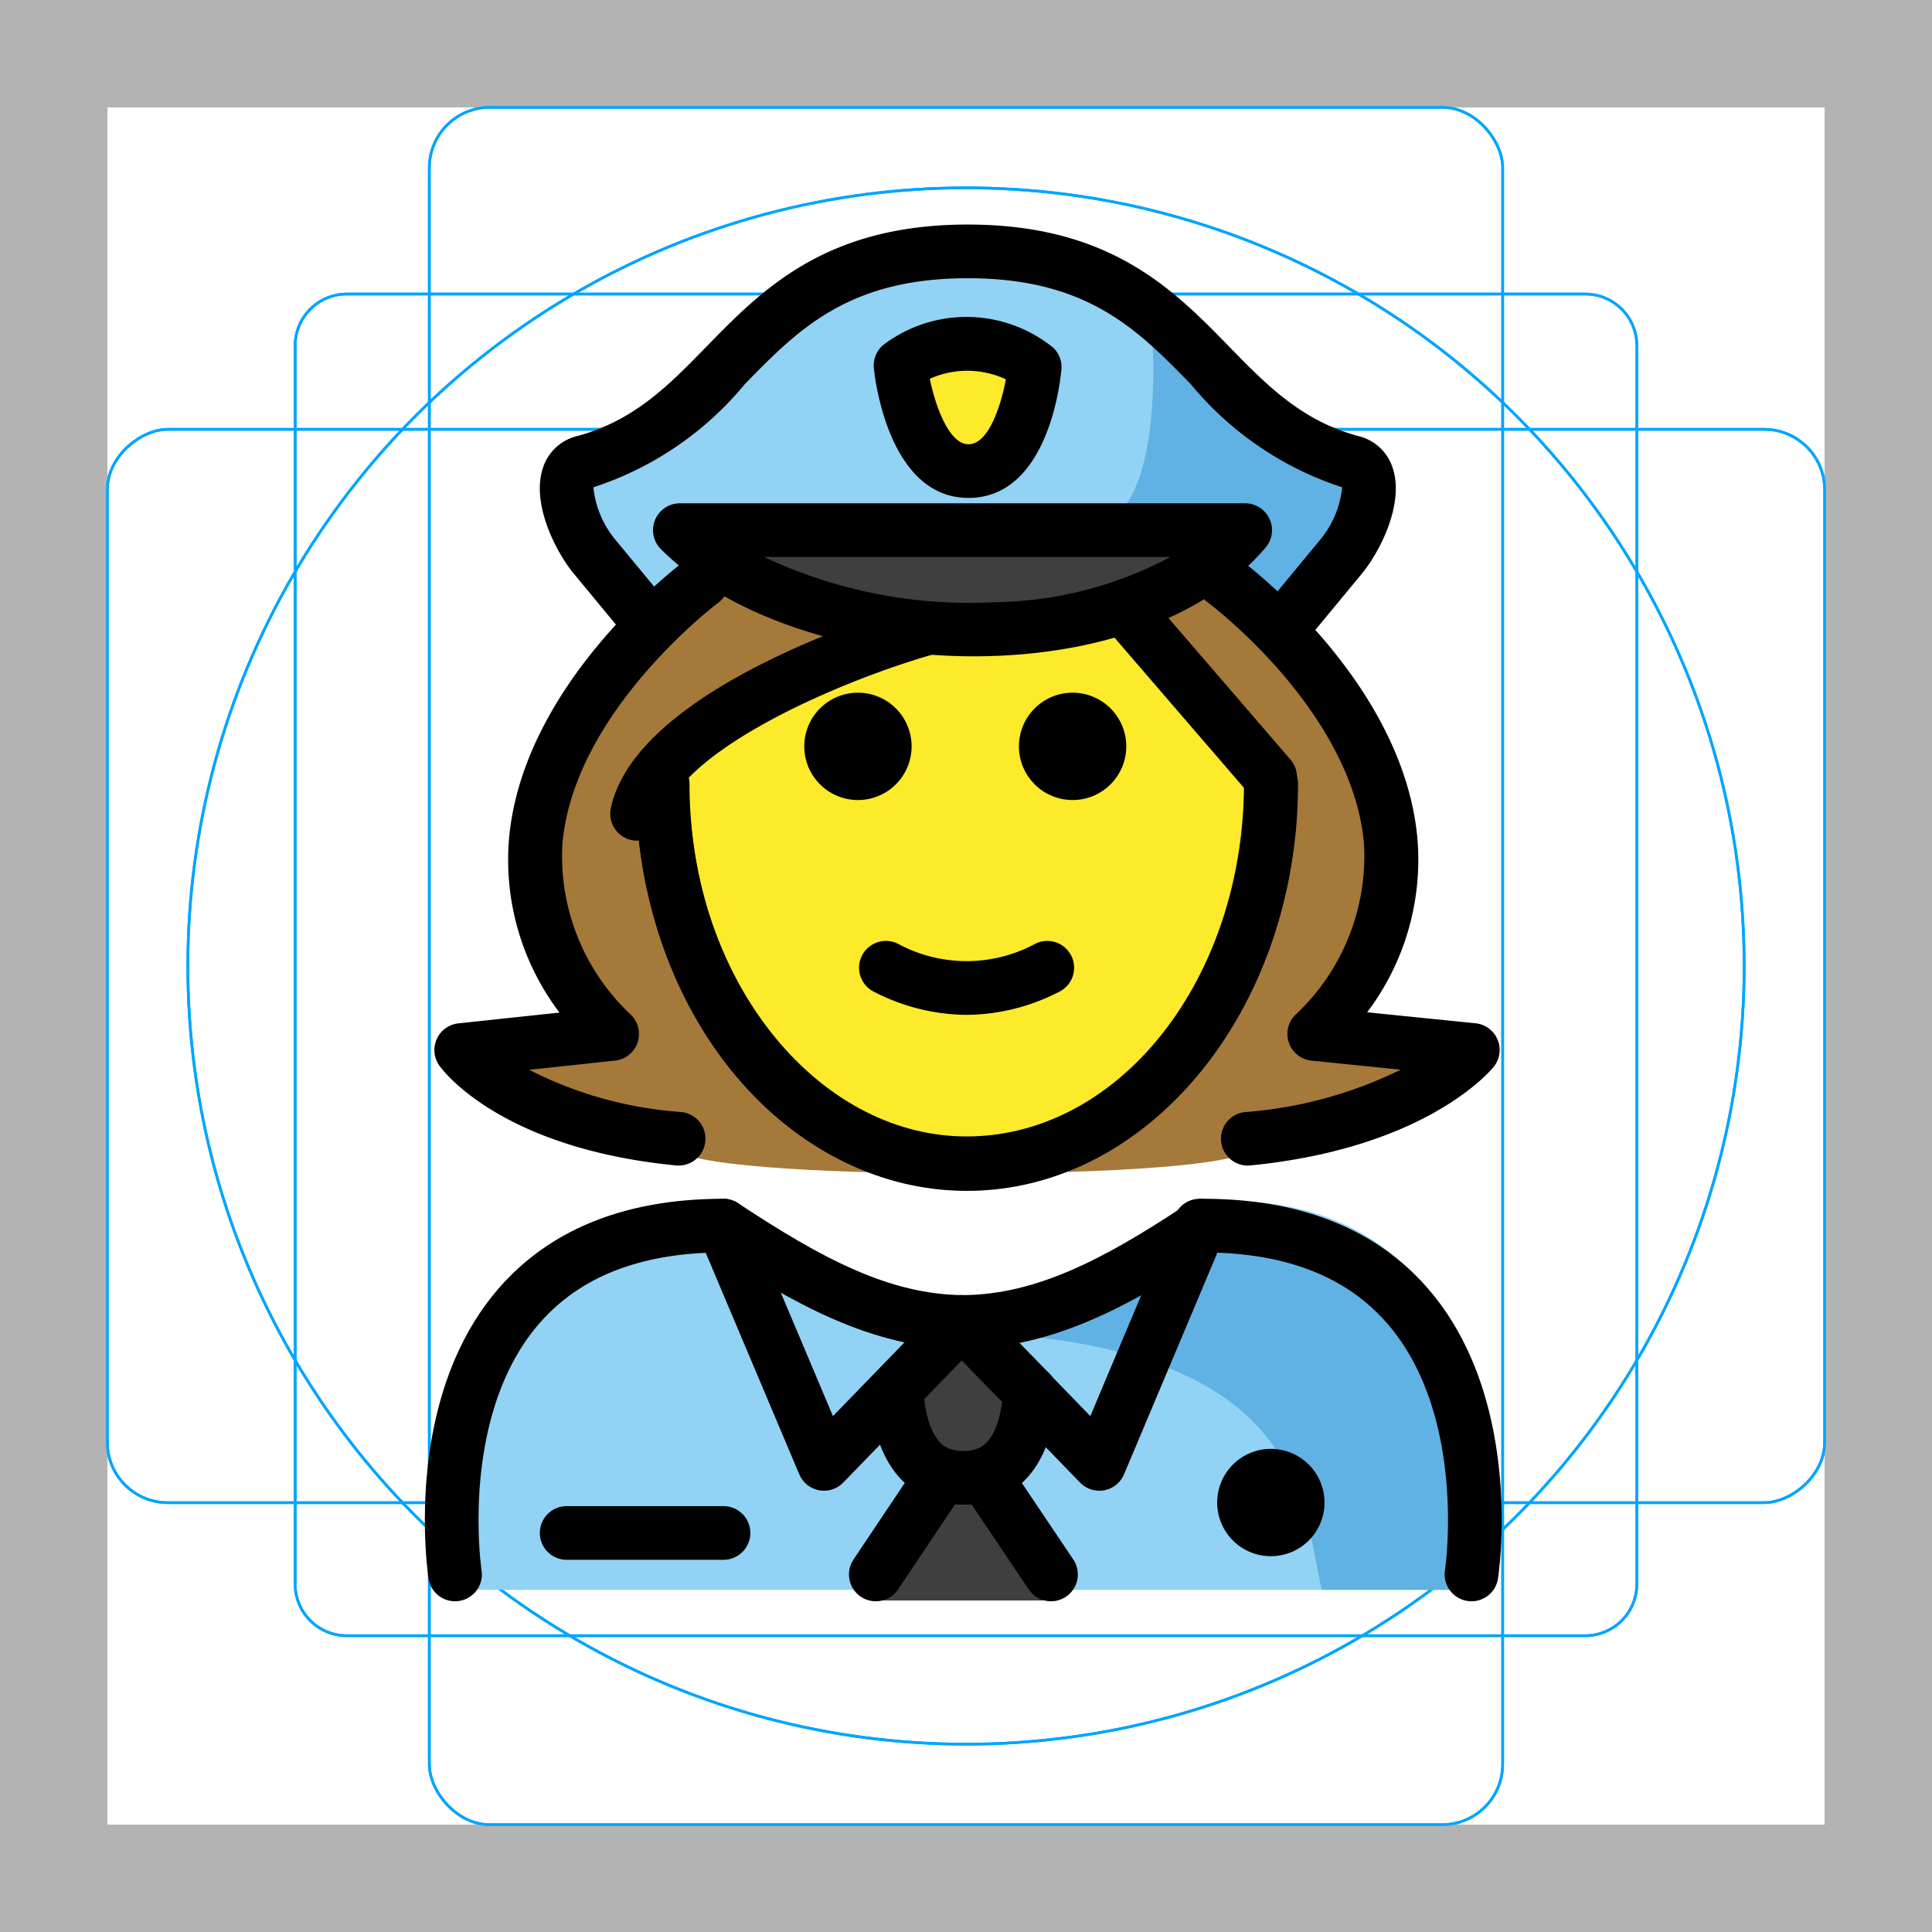 <svg id="emoji" viewBox="0 0 72 72" xmlns="http://www.w3.org/2000/svg">
  <g id="grid">
    <path fill="#b3b3b3" d="M68,4V68H4V4H68m4-4H0V72H72V0Z"/>
    <path fill="none" stroke="#00a5ff" stroke-miterlimit="10" stroke-width="0.1" d="M12.923,10.958H59.077A1.923,1.923,0,0,1,61,12.881V59.035a1.923,1.923,0,0,1-1.923,1.923H12.923A1.923,1.923,0,0,1,11,59.035V12.881A1.923,1.923,0,0,1,12.923,10.958Z"/>
    <rect x="16" y="4" rx="2.254" width="40" height="64" fill="none" stroke="#00a5ff" stroke-miterlimit="10" stroke-width="0.1"/>
    <rect x="16" y="4" rx="2.254" width="40" height="64" transform="translate(72) rotate(90)" fill="none" stroke="#00a5ff" stroke-miterlimit="10" stroke-width="0.1"/>
    <circle cx="36" cy="36" r="29" fill="none" stroke="#00a5ff" stroke-miterlimit="10" stroke-width="0.1"/>
    <path fill="#b3b3b3" d="M68,4V68H4V4H68m4-4H0V72H72V0Z"/>
    <path fill="none" stroke="#00a5ff" stroke-miterlimit="10" stroke-width="0.1" d="M12.923,10.958H59.077A1.923,1.923,0,0,1,61,12.881V59.035a1.923,1.923,0,0,1-1.923,1.923H12.923A1.923,1.923,0,0,1,11,59.035V12.881A1.923,1.923,0,0,1,12.923,10.958Z"/>
    <rect x="16" y="4" rx="2.254" width="40" height="64" fill="none" stroke="#00a5ff" stroke-miterlimit="10" stroke-width="0.1"/>
    <rect x="16" y="4" rx="2.254" width="40" height="64" transform="translate(72) rotate(90)" fill="none" stroke="#00a5ff" stroke-miterlimit="10" stroke-width="0.1"/>
    <circle cx="36" cy="36" r="29" fill="none" stroke="#00a5ff" stroke-miterlimit="10" stroke-width="0.1"/>
  </g>
  <g id="color">
    <path fill="#92d3f5" d="M16.41,59.25s-1.84-14.396,10.429-14.396c3.264,2.204,6.06,3.727,9.202,3.72h-.128c3.143.006,6.45-1.62,9.713-3.824,11.825-.036,9.825,14.396,10.061,14.5"/>
    <g>
      <path fill="#3f3f3f" d="M35.903,54.214l1.839,3.185,1.575,1.923a.197.197,0,0,1-.152.322H32.641a.197.197,0,0,1-.152-.322l1.575-1.923Z"/>
      <path fill="#3f3f3f" d="M38.388,51.885v.01c-.11,1.56-.66,3.18-2.49,3.18-1.75,0-2.33-1.51-2.47-3.01l-.16-.15,2.57-2.65Z"/>
    </g>
    <path fill="#3f3f3f" d="M34.963,23.57a16.589,16.589,0,0,1-7.2-2.38,9.199,9.199,0,0,1-1.47-1.19h21.07a7.611,7.611,0,0,1-1.31,1.22,11.627,11.627,0,0,1-3.71,1.79A19.119,19.119,0,0,1,34.963,23.57Z"/>
    <path fill="#92d3f5" d="M50.333,17.47c1.24.33.42,2.52-.4,3.51l-2.24,2.72-.07.04a8.271,8.271,0,0,0-1.91-1.98l-.66-.54a7.611,7.611,0,0,0,1.31-1.22h-21.07a9.199,9.199,0,0,0,1.47,1.19l-.76.57a8.221,8.221,0,0,0-1.75,1.76l-.13-.1-2.02-2.44c-.81-.99-1.64-3.18-.39-3.51,5.74-1.53,5.95-7.86,14.31-7.86S44.593,15.94,50.333,17.47Zm-14.28.33c2.12,0,2.46-3.87,2.46-3.87a4.16,4.16,0,0,0-5-.06S33.933,17.8,36.053,17.8Z"/>
    <path fill="#fcea2b" d="M36.095,17.556c-2.121.003-2.536-3.934-2.536-3.934a4.173,4.173,0,0,1,5,.058S38.216,17.553,36.095,17.556Z"/>
    <path fill="#61b2e4" d="M42.866,11.539s.936,8.218-2.591,8.218l5.348.335L47.361,23.07s3.672-1.901,3.61-5.233C50.971,17.837,43.71,13.616,42.866,11.539Z"/>
    <path fill="#61b2e4" d="M44.592,46.25c-3.154,1.831-5.05,2.86-9.092,3.37,12.997.357,12.997,6.163,13.755,9.63h5.087S56.531,46.25,44.592,46.25Z"/>
  </g>
  <g id="hair">
    <g id="hair-2">
      <path fill="#a57939" d="M46.507,42.792c6.236-.611,8.387-3.307,8.387-3.307l-5.908-.6C57.056,30.448,45.612,22,45.612,22H44.151l-7.165,1.589L28.03,22H26.195s-11.444,8.448-3.374,16.885l-5.625.6s1.867,2.696,8.104,3.307C25.3,44.048,46.507,44.048,46.507,42.792Z"/>
    </g>
  </g>
  <g id="skin">
    <path fill="#fcea2b" d="M36,23.362l6.035-.583s5.338,5.428,5.23,6.948c0,7.828-5.077,14.173-11.339,14.173S24.588,37.555,24.588,29.727C24.393,25.601,36,23.362,36,23.362Z"/>
  </g>
  <g id="line">
    <path fill="#000" d="M49.361,55.995a2,2,0,1,1-2-2,2.001,2.001,0,0,1,2,2"/>
    <path fill="none" stroke="#000" stroke-linecap="round" stroke-linejoin="round" stroke-width="2" d="M16.958,58.675s-2-13,10-13c3.16,2.09,5.86,3.55,8.88,3.59h.12c2.96-.04,5.63-1.44,8.7-3.47l.18-.12c12,0,10,13,10,13"/>
    <polyline fill="none" stroke="#000" stroke-linecap="round" stroke-linejoin="round" stroke-width="2" points="26.958 45.675 30.708 54.555 33.268 51.915 35.838 49.265"/>
    <line x1="38.388" x2="35.838" y1="51.885" y2="49.265" fill="none" stroke="#000" stroke-linecap="round" stroke-linejoin="round" stroke-width="2"/>
    <polyline fill="none" stroke="#000" stroke-linecap="round" stroke-linejoin="round" stroke-width="2" points="44.708 45.675 44.658 45.795 40.968 54.555 38.388 51.895"/>
    <path fill="none" stroke="#000" stroke-linecap="round" stroke-linejoin="round" stroke-width="2" d="M33.428,52.065c.14,1.5.72,3.01,2.47,3.01,1.83,0,2.38-1.62,2.49-3.18v-.01"/>
    <line x1="35.048" x2="32.638" y1="55.075" y2="58.675" fill="none" stroke="#000" stroke-linecap="round" stroke-linejoin="round" stroke-width="2"/>
    <line x1="36.748" x2="39.168" y1="55.075" y2="58.675" fill="none" stroke="#000" stroke-linecap="round" stroke-linejoin="round" stroke-width="2"/>
    <path fill="#000" d="M26.963,58.129H21.118a1,1,0,0,1,0-2h5.845a1,1,0,1,1,0,2Z"/>
    <path fill="#000" d="M39.973,25.815a2,2,0,1,1-2,2A1.999,1.999,0,0,1,39.973,25.815Z"/>
    <path fill="#000" d="M31.973,25.815a2,2,0,1,1-2,2A1.999,1.999,0,0,1,31.973,25.815Z"/>
    <path fill="#000" d="M36.022,37.821a7.652,7.652,0,0,1-3.447-.858,1,1,0,1,1,.894-1.789,5.378,5.378,0,0,0,5.106,0,1,1,0,1,1,.894,1.789A7.653,7.653,0,0,1,36.022,37.821Z"/>
    <path fill="#000" d="M36.023,44.352c-6.416,0-11.698-5.916-12.286-13.761l1.994-.15c.501,6.68,5.021,11.911,10.292,11.911,5.258,0,9.673-5.014,10.271-11.663.045-.5.067-1.008.067-1.51h2c0,.561-.025,1.129-.075,1.689C47.594,38.556,42.322,44.352,36.023,44.352Z"/>
    <path fill="#000" d="M36.093,18.556c-2.935,0-3.476-4.335-3.527-4.829a1.001,1.001,0,0,1,.38-.894,5.129,5.129,0,0,1,6.318.136,1.002,1.002,0,0,1,.292.799c-.044.49-.51,4.783-3.458,4.788Zm.001-2,.002,1-.002-1c.754-.001,1.212-1.458,1.392-2.42a3.408,3.408,0,0,0-2.835-.02c.219,1.071.732,2.44,1.442,2.44Z"/>
    <path fill="#000" d="M36.298,24.459c-4.697,0-9.207-1.529-11.669-3.995a1,1,0,0,1,.708-1.707H46.405a1,1,0,0,1,.762,1.647c-2.031,2.392-5.679,3.863-10.006,4.037Q36.729,24.459,36.298,24.459Zm-7.824-3.702a17.991,17.991,0,0,0,8.607,1.686,14.34,14.34,0,0,0,6.538-1.686Z"/>
    <path fill="#000" d="M47.732,24.46a1,1,0,0,1-.77-1.637l2.248-2.721a3.63,3.63,0,0,0,.809-1.942,12.222,12.222,0,0,1-5.64-3.84c-1.982-2.032-3.853-3.951-8.312-3.951s-6.332,1.919-8.313,3.951a12.224,12.224,0,0,1-5.64,3.84,3.645,3.645,0,0,0,.809,1.942l2.012,2.434a1,1,0,0,1-1.541,1.274L21.382,21.376c-.672-.813-1.579-2.594-1.156-3.915a1.775,1.775,0,0,1,1.272-1.207c2.126-.564,3.437-1.908,4.825-3.331,2.082-2.135,4.442-4.555,9.745-4.555s7.662,2.42,9.744,4.555c1.389,1.423,2.699,2.767,4.825,3.332a1.772,1.772,0,0,1,1.272,1.208c.424,1.322-.484,3.103-1.156,3.915l-2.248,2.72A.997.997,0,0,1,47.732,24.46Z"/>
    <path fill="#000" d="M36.035,44.38c-6.804,0-12.339-6.807-12.339-15.173a1,1,0,0,1,2,0c0,7.264,4.638,13.173,10.339,13.173S46.373,36.471,46.373,29.206a1,1,0,0,1,2,0C48.373,37.573,42.838,44.38,36.035,44.38Z"/>
    <path fill="#000" d="M25.293,43.438c-.032,0-.066-.002-.099-.005-6.62-.648-8.74-3.606-8.828-3.732a1,1,0,0,1,.716-1.563l3.768-.402a9.425,9.425,0,0,1-1.883-6.448c.504-5.862,6.377-10.261,6.627-10.445a1,1,0,0,1,1.188,1.608c-.054.04-5.402,4.059-5.824,9.016a8.101,8.101,0,0,0,2.578,6.374,1,1,0,0,1-.616,1.685l-3.199.342A14.666,14.666,0,0,0,25.39,41.442a1,1,0,0,1-.097,1.995Z"/>
    <path fill="#000" d="M46.499,43.438a1,1,0,0,1-.097-1.995,15.799,15.799,0,0,0,5.797-1.579l-3.322-.338a1,1,0,0,1-.621-1.687A8.098,8.098,0,0,0,50.833,31.457c-.428-4.971-5.769-8.967-5.822-9.007a1,1,0,0,1,1.188-1.609c.25.185,6.123,4.583,6.627,10.445a9.429,9.429,0,0,1-1.876,6.439l4.039.41a1,1,0,0,1,.68,1.619c-.099.123-2.49,3.032-9.07,3.678C46.565,43.435,46.531,43.438,46.499,43.438Z"/>
    <path fill="#000" d="M23.743,31.327a1.012,1.012,0,0,1-.208-.021,1,1,0,0,1-.771-1.186c.952-4.492,10.288-7.316,11.35-7.623a1,1,0,0,1,.557,1.921c-3.564,1.034-9.418,3.609-9.949,6.117A1.001,1.001,0,0,1,23.743,31.327Z"/>
    <path fill="#000" d="M47.336,29.963a.999.999,0,0,1-.758-.347L41.325,23.521a1,1,0,0,1,1.516-1.306l5.253,6.095a1.001,1.001,0,0,1-.758,1.653Z"/>
  </g>
</svg>
